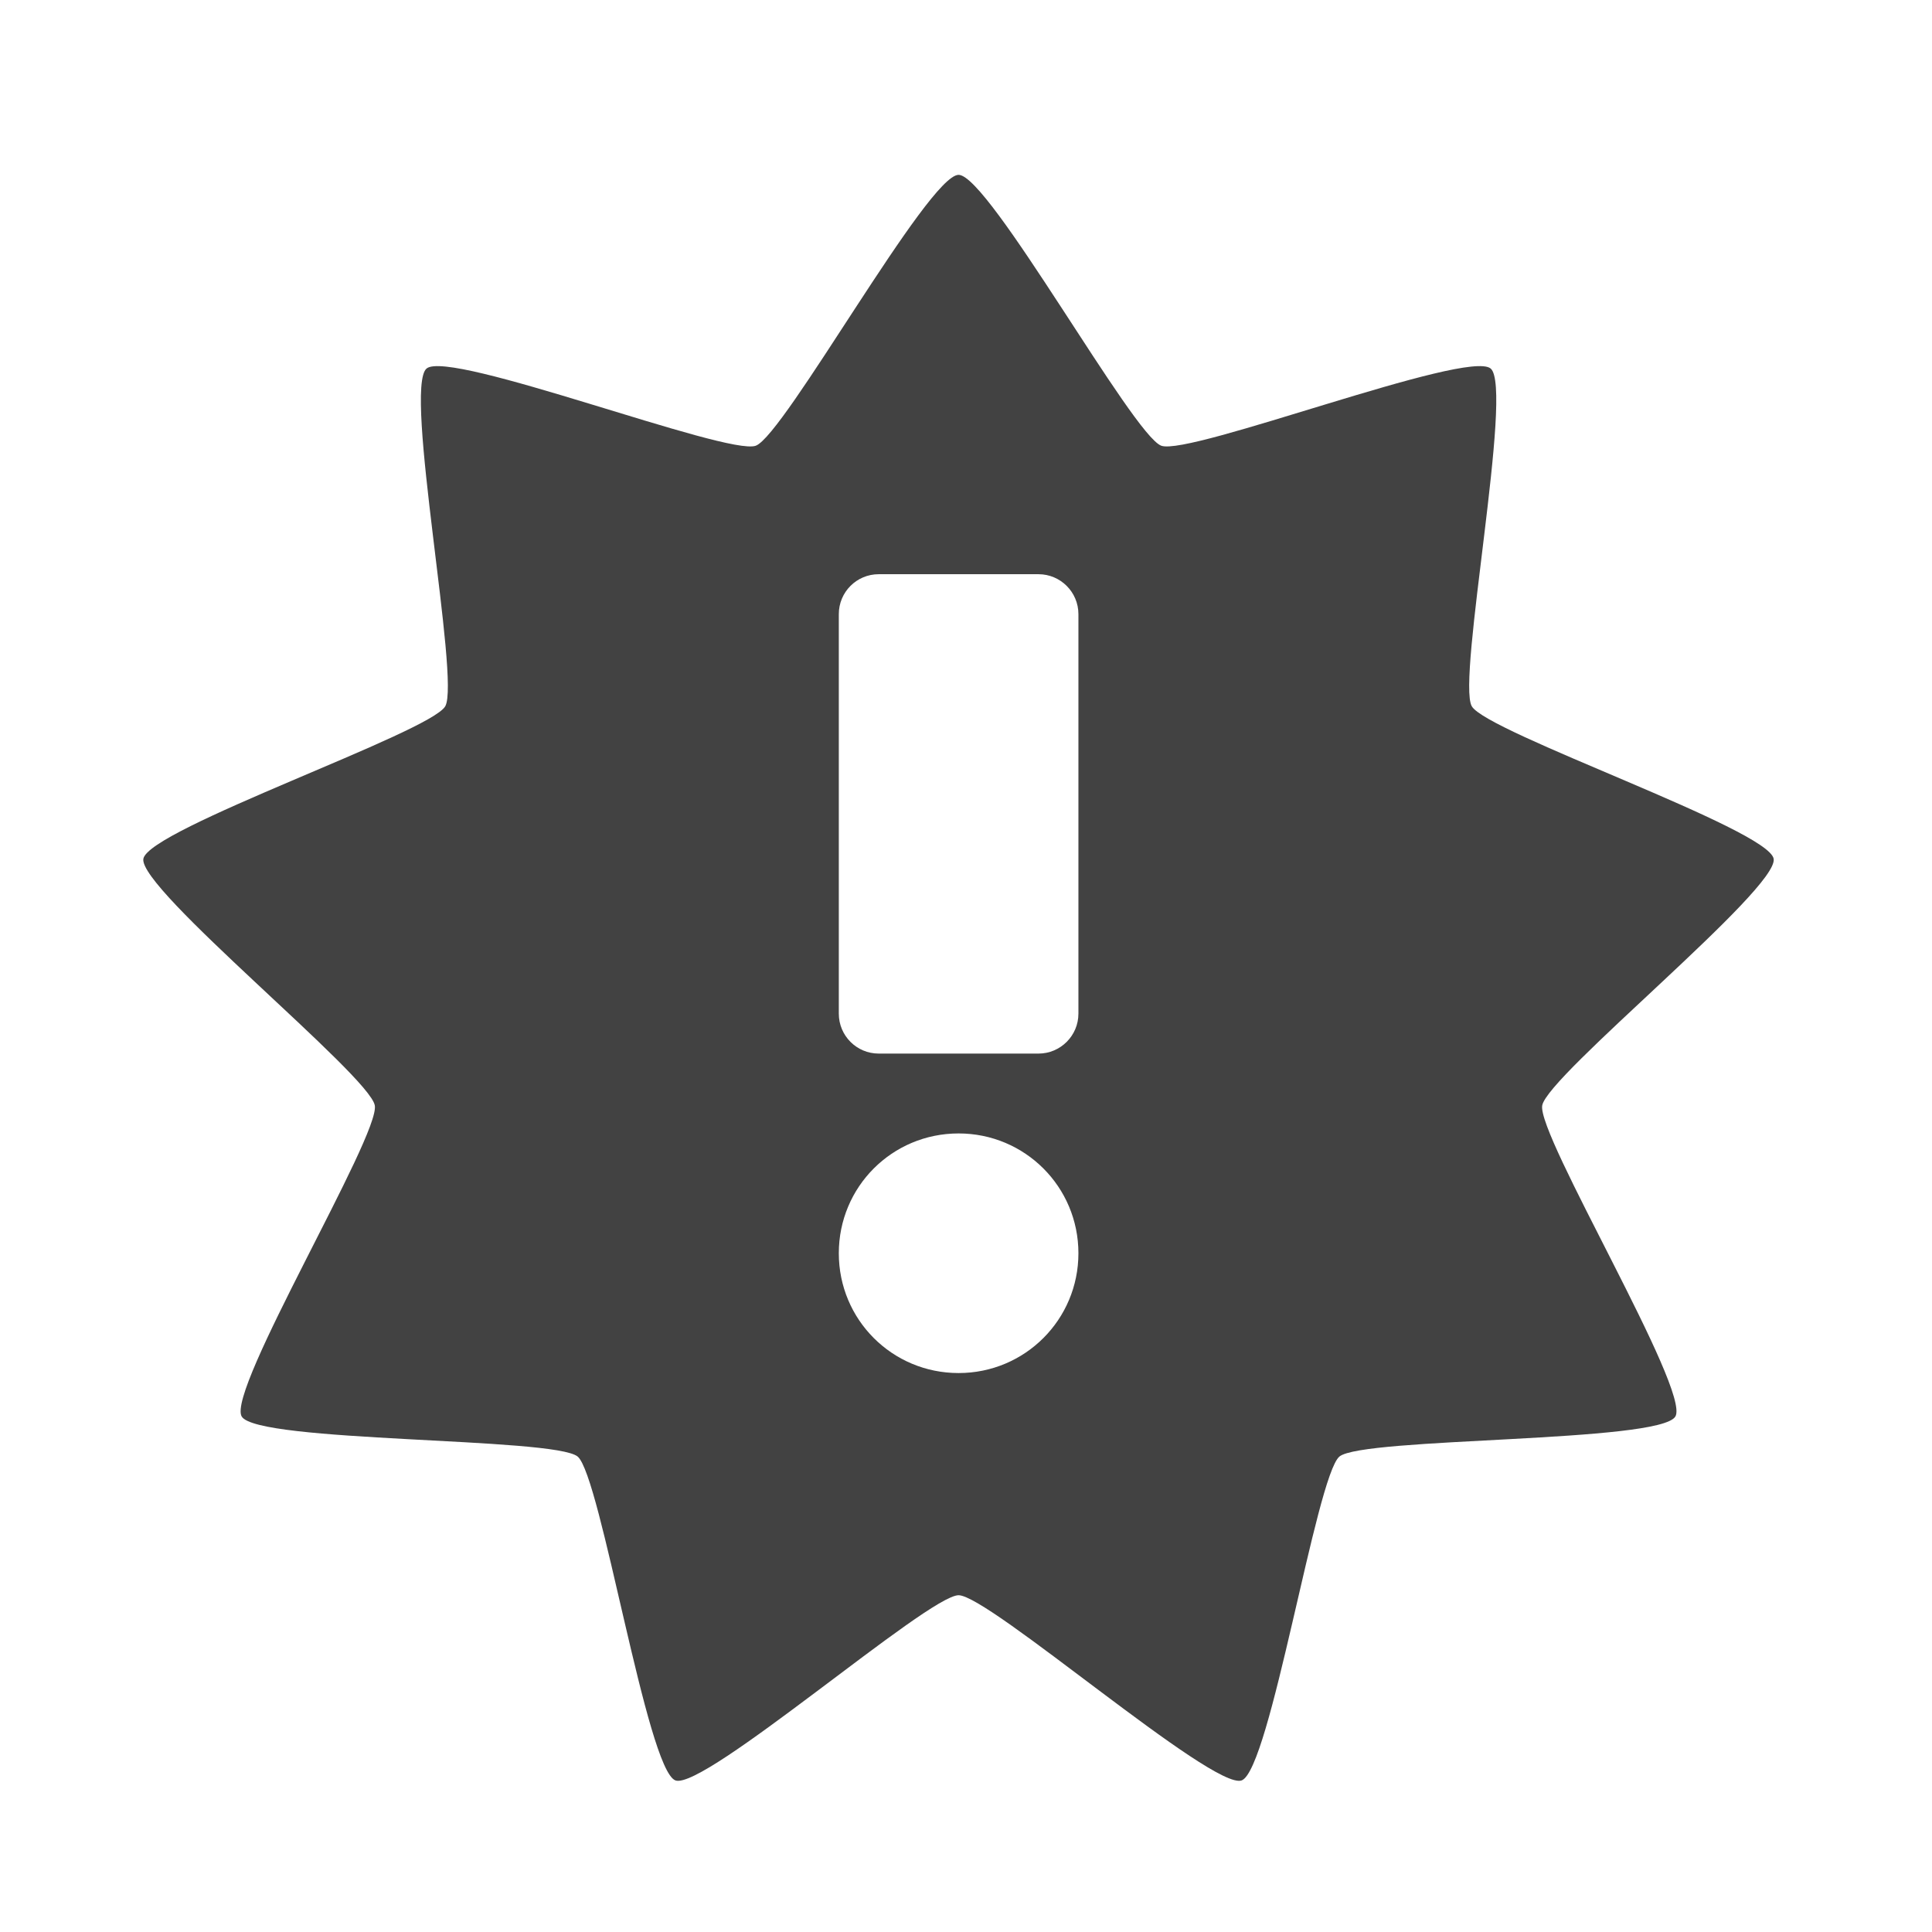 <?xml version="1.0" encoding="UTF-8"?>
<svg xmlns="http://www.w3.org/2000/svg" xmlns:xlink="http://www.w3.org/1999/xlink" width="48pt" height="48pt" viewBox="0 0 48 48" version="1.1">
<g id="surface1">
<path style=" stroke:none;fill-rule:nonzero;fill:rgb(25.882%,25.882%,25.882%);fill-opacity:1;" d="M 23.816 4.344 C 23.059 4.344 19.488 10.812 18.777 11.074 C 18.066 11.332 11.176 8.668 10.598 9.156 C 10.016 9.641 11.441 16.891 11.062 17.547 C 10.684 18.203 3.695 20.594 3.562 21.336 C 3.43 22.082 9.184 26.719 9.312 27.465 C 9.445 28.211 5.629 34.535 6.004 35.191 C 6.383 35.848 13.77 35.703 14.352 36.188 C 14.93 36.676 16.07 43.973 16.781 44.234 C 17.492 44.492 23.059 39.633 23.816 39.633 C 24.57 39.633 30.137 44.492 30.848 44.234 C 31.559 43.973 32.699 36.676 33.277 36.188 C 33.859 35.703 41.246 35.848 41.625 35.191 C 42.004 34.535 38.184 28.211 38.316 27.465 C 38.445 26.719 44.199 22.082 44.066 21.336 C 43.934 20.594 36.945 18.203 36.566 17.547 C 36.188 16.891 37.613 9.641 37.035 9.156 C 36.453 8.668 29.562 11.332 28.852 11.074 C 28.141 10.812 24.57 4.344 23.816 4.344 Z M 21.832 14.266 L 25.801 14.266 C 26.348 14.266 26.793 14.711 26.793 15.258 L 26.793 25.184 C 26.793 25.73 26.348 26.176 25.801 26.176 L 21.832 26.176 C 21.281 26.176 20.84 25.73 20.84 25.184 L 20.84 15.258 C 20.84 14.711 21.281 14.266 21.832 14.266 Z M 23.816 28.16 C 25.465 28.16 26.793 29.488 26.793 31.137 C 26.793 32.785 25.465 34.113 23.816 34.113 C 22.164 34.113 20.84 32.785 20.84 31.137 C 20.84 29.488 22.164 28.16 23.816 28.16 Z M 23.816 28.16 "/>
</g>
</svg>
